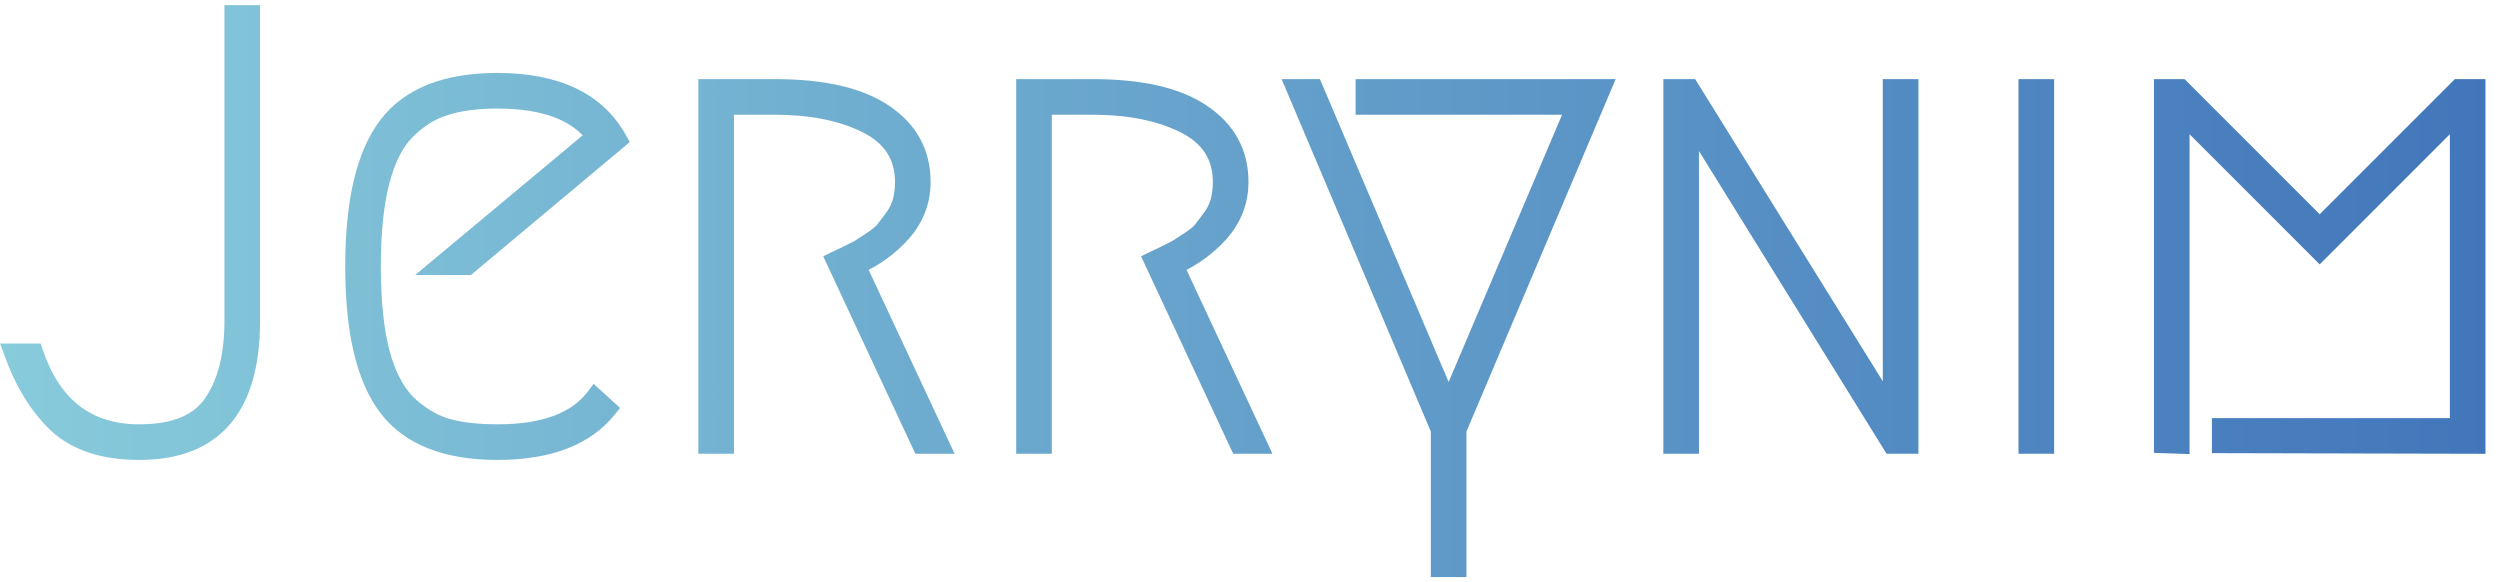 <svg width="146" height="34" viewBox="0 0 146 34" fill="none" xmlns="http://www.w3.org/2000/svg">
<path d="M2.016 20.564C3.072 23.708 5.112 25.28 8.136 25.28C10.176 25.28 11.592 24.704 12.384 23.552C13.2 22.376 13.608 20.768 13.608 18.728L13.608 0.8H14.688L14.688 18.728C14.688 23.816 12.504 26.36 8.136 26.36C6.072 26.36 4.476 25.844 3.348 24.812C2.244 23.78 1.368 22.364 0.72 20.564H2.016ZM35.529 23.876C34.209 25.532 32.049 26.36 29.049 26.36C26.049 26.36 23.901 25.508 22.605 23.804C21.309 22.1 20.661 19.352 20.661 15.56C20.661 11.768 21.309 9.02 22.605 7.316C23.901 5.612 26.049 4.76 29.049 4.76C32.529 4.76 34.893 5.9 36.141 8.18L27.321 15.56L25.629 15.56L34.737 7.964C33.681 6.548 31.785 5.84 29.049 5.84C27.849 5.84 26.841 5.972 26.025 6.236C25.209 6.476 24.453 6.944 23.757 7.64C23.085 8.312 22.581 9.308 22.245 10.628C21.909 11.924 21.741 13.568 21.741 15.56C21.741 17.552 21.909 19.208 22.245 20.528C22.581 21.824 23.085 22.82 23.757 23.516C24.453 24.188 25.209 24.656 26.025 24.92C26.841 25.16 27.849 25.28 29.049 25.28C31.785 25.28 33.681 24.572 34.737 23.156L35.529 23.876ZM50.067 15.524L54.963 26H53.775L48.735 15.2C48.783 15.176 48.987 15.08 49.347 14.912C49.731 14.72 49.995 14.588 50.139 14.516C50.283 14.42 50.523 14.264 50.859 14.048C51.195 13.832 51.447 13.628 51.615 13.436C51.783 13.22 51.963 12.98 52.155 12.716C52.371 12.428 52.527 12.116 52.623 11.78C52.719 11.42 52.767 11.036 52.767 10.628C52.767 9.116 52.047 8 50.607 7.28C49.167 6.56 47.379 6.2 45.243 6.2H42.363L42.363 26H41.283L41.283 5.12H45.243C48.075 5.12 50.211 5.612 51.651 6.596C53.115 7.58 53.847 8.924 53.847 10.628C53.847 11.732 53.475 12.716 52.731 13.58C51.987 14.42 51.099 15.068 50.067 15.524ZM68.63 15.524L73.526 26H72.338L67.298 15.2C67.346 15.176 67.55 15.08 67.91 14.912C68.294 14.72 68.558 14.588 68.702 14.516C68.846 14.42 69.086 14.264 69.422 14.048C69.758 13.832 70.01 13.628 70.178 13.436C70.346 13.22 70.526 12.98 70.718 12.716C70.934 12.428 71.09 12.116 71.186 11.78C71.282 11.42 71.33 11.036 71.33 10.628C71.33 9.116 70.61 8 69.17 7.28C67.73 6.56 65.942 6.2 63.806 6.2H60.926L60.926 26H59.846L59.846 5.12H63.806C66.638 5.12 68.774 5.612 70.214 6.596C71.678 7.58 72.41 8.924 72.41 10.628C72.41 11.732 72.038 12.716 71.294 13.58C70.55 14.42 69.662 15.068 68.63 15.524ZM79.668 5.12L93.6 5.12L85.14 25.1L85.14 33.2H84.06L84.06 25.1L75.6 5.12L76.752 5.12L84.6 23.588L91.98 6.2L79.668 6.2V5.12ZM97.639 26V5.12H98.719L110.455 24.02V5.12L111.535 5.12V26H110.455L98.719 7.064V26L97.639 26ZM118.381 5.12H119.461V26H118.381V5.12ZM129.675 24.92L143.571 24.92V6.632L135.471 14.732L127.371 6.632V26L126.291 25.964V5.12H127.371L135.471 13.22L143.571 5.12H144.651V26L129.675 25.964V24.92Z" fill="url(#paint0_linear)"/>
<path d="M2.016 20.564L2.49 20.405L2.376 20.064H2.016V20.564ZM12.384 23.552L11.973 23.267L11.972 23.269L12.384 23.552ZM13.608 0.8V0.3H13.108V0.8H13.608ZM14.688 0.8H15.188V0.3H14.688V0.8ZM3.348 24.812L3.007 25.177L3.01 25.181L3.348 24.812ZM0.72 20.564L0.72 20.064H0.009L0.25 20.733L0.72 20.564ZM1.542 20.723C2.093 22.362 2.915 23.635 4.033 24.497C5.155 25.362 6.534 25.78 8.136 25.78L8.136 24.78C6.714 24.78 5.561 24.412 4.643 23.705C3.721 22.995 2.995 21.91 2.49 20.405L1.542 20.723ZM8.136 25.78C10.26 25.78 11.873 25.178 12.796 23.835L11.972 23.269C11.311 24.23 10.092 24.78 8.136 24.78L8.136 25.78ZM12.795 23.837C13.689 22.549 14.108 20.828 14.108 18.728H13.108C13.108 20.708 12.711 22.203 11.973 23.267L12.795 23.837ZM14.108 18.728L14.108 0.8H13.108L13.108 18.728H14.108ZM13.608 1.3H14.688V0.3H13.608V1.3ZM14.188 0.8L14.188 18.728H15.188L15.188 0.8H14.188ZM14.188 18.728C14.188 21.212 13.653 22.982 12.671 24.126C11.7 25.256 10.221 25.86 8.136 25.86V26.86C10.419 26.86 12.216 26.192 13.429 24.778C14.631 23.378 15.188 21.332 15.188 18.728H14.188ZM8.136 25.86C6.153 25.86 4.693 25.365 3.686 24.443L3.01 25.181C4.259 26.323 5.991 26.86 8.136 26.86V25.86ZM3.689 24.447C2.657 23.481 1.819 22.139 1.19 20.395L0.25 20.733C0.917 22.589 1.831 24.079 3.007 25.177L3.689 24.447ZM0.72 21.064H2.016V20.064H0.72L0.72 21.064ZM35.529 23.876L35.92 24.188L36.212 23.821L35.865 23.506L35.529 23.876ZM22.605 23.804L23.003 23.501L22.605 23.804ZM22.605 7.316L22.207 7.013L22.605 7.316ZM36.141 8.18L36.462 8.563L36.776 8.3L36.579 7.94L36.141 8.18ZM27.321 15.56V16.06H27.502L27.642 15.944L27.321 15.56ZM25.629 15.56L25.308 15.176L24.248 16.06H25.629V15.56ZM34.737 7.964L35.057 8.348L35.42 8.045L35.137 7.665L34.737 7.964ZM26.025 6.236L26.166 6.716L26.178 6.712L26.025 6.236ZM23.757 7.64L23.403 7.286L23.757 7.64ZM22.245 10.628L22.729 10.754L22.729 10.751L22.245 10.628ZM22.245 20.528L21.76 20.651L21.761 20.654L22.245 20.528ZM23.757 23.516L23.397 23.863L23.403 23.87L23.409 23.876L23.757 23.516ZM26.025 24.92L25.871 25.396L25.884 25.4L26.025 24.92ZM34.737 23.156L35.073 22.786L34.665 22.415L34.336 22.857L34.737 23.156ZM35.138 23.564C33.947 25.058 31.963 25.86 29.049 25.86V26.86C32.134 26.86 34.47 26.006 35.92 24.188L35.138 23.564ZM29.049 25.86C26.138 25.86 24.17 25.036 23.003 23.501L22.207 24.107C23.631 25.98 25.959 26.86 29.049 26.86V25.86ZM23.003 23.501C21.807 21.929 21.161 19.317 21.161 15.56H20.161C20.161 19.387 20.81 22.271 22.207 24.107L23.003 23.501ZM21.161 15.56C21.161 11.803 21.807 9.191 23.003 7.619L22.207 7.013C20.81 8.849 20.161 11.733 20.161 15.56H21.161ZM23.003 7.619C24.17 6.084 26.138 5.26 29.049 5.26V4.26C25.959 4.26 23.631 5.14 22.207 7.013L23.003 7.619ZM29.049 5.26C32.417 5.26 34.571 6.354 35.702 8.42L36.579 7.94C35.214 5.446 32.64 4.26 29.049 4.26V5.26ZM35.82 7.797L27 15.177L27.642 15.944L36.462 8.563L35.82 7.797ZM27.321 15.06L25.629 15.06V16.06L27.321 16.06V15.06ZM25.949 15.944L35.057 8.348L34.416 7.58L25.308 15.176L25.949 15.944ZM35.137 7.665C33.944 6.065 31.854 5.34 29.049 5.34V6.34C31.715 6.34 33.417 7.031 34.336 8.263L35.137 7.665ZM29.049 5.34C27.816 5.34 26.752 5.475 25.871 5.76L26.178 6.712C26.929 6.469 27.882 6.34 29.049 6.34V5.34ZM25.884 5.756C24.976 6.023 24.149 6.541 23.403 7.286L24.11 7.994C24.756 7.347 25.442 6.929 26.166 6.716L25.884 5.756ZM23.403 7.286C22.646 8.044 22.109 9.133 21.76 10.505L22.729 10.751C23.052 9.483 23.523 8.58 24.11 7.994L23.403 7.286ZM21.761 10.502C21.41 11.854 21.241 13.544 21.241 15.56H22.241C22.241 13.592 22.407 11.994 22.729 10.754L21.761 10.502ZM21.241 15.56C21.241 17.576 21.41 19.277 21.76 20.651L22.729 20.405C22.407 19.139 22.241 17.528 22.241 15.56H21.241ZM21.761 20.654C22.11 22.002 22.646 23.086 23.397 23.863L24.116 23.169C23.523 22.554 23.051 21.646 22.729 20.402L21.761 20.654ZM23.409 23.876C24.153 24.594 24.974 25.105 25.871 25.396L26.178 24.444C25.444 24.207 24.752 23.782 24.104 23.156L23.409 23.876ZM25.884 25.4C26.76 25.657 27.819 25.78 29.049 25.78V24.78C27.878 24.78 26.921 24.663 26.166 24.44L25.884 25.4ZM29.049 25.78C31.854 25.78 33.944 25.055 35.137 23.455L34.336 22.857C33.417 24.089 31.715 24.78 29.049 24.78V25.78ZM34.4 23.526L35.192 24.246L35.865 23.506L35.073 22.786L34.4 23.526ZM50.067 15.524L49.865 15.067L49.398 15.273L49.614 15.736L50.067 15.524ZM54.963 26V26.5H55.749L55.416 25.788L54.963 26ZM53.775 26L53.322 26.211L53.457 26.5L53.775 26.5V26ZM48.735 15.2L48.512 14.753L48.076 14.97L48.282 15.411L48.735 15.2ZM49.347 14.912L49.559 15.365L49.571 15.359L49.347 14.912ZM50.139 14.516L50.363 14.963L50.391 14.949L50.417 14.932L50.139 14.516ZM50.859 14.048L51.13 14.469L50.859 14.048ZM51.615 13.436L51.992 13.765L52.001 13.754L52.01 13.743L51.615 13.436ZM52.155 12.716L51.755 12.416L51.751 12.422L52.155 12.716ZM52.623 11.78L53.104 11.917L53.106 11.909L52.623 11.78ZM50.607 7.28L50.831 6.833L50.607 7.28ZM42.363 6.2V5.7H41.863V6.2H42.363ZM42.363 26V26.5H42.863V26H42.363ZM41.283 26H40.783V26.5H41.283V26ZM41.283 5.12V4.62H40.783V5.12H41.283ZM51.651 6.596L51.369 7.009L51.372 7.011L51.651 6.596ZM52.731 13.58L53.106 13.912L53.11 13.906L52.731 13.58ZM49.614 15.736L54.51 26.212L55.416 25.788L50.52 15.312L49.614 15.736ZM54.963 25.5H53.775V26.5H54.963V25.5ZM54.228 25.789L49.188 14.989L48.282 15.411L53.322 26.211L54.228 25.789ZM48.959 15.647C48.999 15.627 49.194 15.535 49.559 15.365L49.136 14.459C48.78 14.625 48.568 14.725 48.512 14.753L48.959 15.647ZM49.571 15.359C49.955 15.167 50.219 15.035 50.363 14.963L49.916 14.069C49.772 14.141 49.508 14.273 49.124 14.465L49.571 15.359ZM50.417 14.932C50.557 14.838 50.794 14.684 51.13 14.469L50.589 13.627C50.253 13.844 50.01 14.002 49.862 14.1L50.417 14.932ZM51.13 14.469C51.486 14.24 51.78 14.007 51.992 13.765L51.239 13.107C51.114 13.249 50.905 13.424 50.589 13.627L51.13 14.469ZM52.01 13.743C52.182 13.522 52.365 13.278 52.56 13.01L51.751 12.422C51.562 12.682 51.385 12.918 51.221 13.129L52.01 13.743ZM52.555 13.016C52.807 12.681 52.991 12.314 53.104 11.917L52.142 11.643C52.064 11.918 51.936 12.175 51.755 12.416L52.555 13.016ZM53.106 11.909C53.215 11.503 53.267 11.075 53.267 10.628H52.267C52.267 10.997 52.224 11.337 52.14 11.651L53.106 11.909ZM53.267 10.628C53.267 9.79 53.066 9.036 52.647 8.386C52.23 7.738 51.614 7.224 50.831 6.833L50.384 7.727C51.041 8.056 51.505 8.46 51.807 8.928C52.108 9.394 52.267 9.954 52.267 10.628H53.267ZM50.831 6.833C49.303 6.069 47.433 5.7 45.243 5.7V6.7C47.326 6.7 49.032 7.051 50.384 7.727L50.831 6.833ZM45.243 5.7H42.363V6.7H45.243V5.7ZM41.863 6.2L41.863 26H42.863L42.863 6.2H41.863ZM42.363 25.5H41.283V26.5H42.363V25.5ZM41.783 26L41.783 5.12H40.783L40.783 26H41.783ZM41.283 5.62H45.243V4.62H41.283V5.62ZM45.243 5.62C48.032 5.62 50.05 6.107 51.369 7.009L51.933 6.183C50.373 5.117 48.119 4.62 45.243 4.62V5.62ZM51.372 7.011C52.704 7.906 53.347 9.097 53.347 10.628H54.347C54.347 8.751 53.527 7.254 51.93 6.181L51.372 7.011ZM53.347 10.628C53.347 11.608 53.021 12.477 52.352 13.254L53.11 13.906C53.929 12.955 54.347 11.856 54.347 10.628H53.347ZM52.357 13.248C51.661 14.034 50.832 14.64 49.865 15.067L50.269 15.981C51.367 15.496 52.314 14.806 53.106 13.912L52.357 13.248ZM68.63 15.524L68.428 15.067L67.961 15.273L68.177 15.736L68.63 15.524ZM73.526 26V26.5H74.311L73.979 25.788L73.526 26ZM72.338 26L71.885 26.211L72.019 26.5H72.338V26ZM67.298 15.2L67.074 14.753L66.639 14.97L66.845 15.411L67.298 15.2ZM67.91 14.912L68.121 15.365L68.133 15.359L67.91 14.912ZM68.702 14.516L68.925 14.963L68.953 14.949L68.979 14.932L68.702 14.516ZM69.422 14.048L69.692 14.469L69.422 14.048ZM70.178 13.436L70.554 13.765L70.564 13.754L70.573 13.743L70.178 13.436ZM70.718 12.716L70.318 12.416L70.313 12.422L70.718 12.716ZM71.186 11.78L71.667 11.917L71.669 11.909L71.186 11.78ZM69.17 7.28L69.393 6.833L69.17 7.28ZM60.926 6.2V5.7H60.426V6.2H60.926ZM60.926 26V26.5H61.426V26H60.926ZM59.846 26H59.346V26.5H59.846V26ZM59.846 5.12V4.62H59.346V5.12H59.846ZM70.214 6.596L69.932 7.009L69.935 7.011L70.214 6.596ZM71.294 13.58L71.668 13.912L71.673 13.906L71.294 13.58ZM68.177 15.736L73.073 26.212L73.979 25.788L69.083 15.312L68.177 15.736ZM73.526 25.5H72.338V26.5H73.526V25.5ZM72.791 25.789L67.751 14.989L66.845 15.411L71.885 26.211L72.791 25.789ZM67.521 15.647C67.562 15.627 67.757 15.535 68.121 15.365L67.698 14.459C67.343 14.625 67.13 14.725 67.074 14.753L67.521 15.647ZM68.133 15.359C68.517 15.167 68.781 15.035 68.925 14.963L68.478 14.069C68.334 14.141 68.07 14.273 67.686 14.465L68.133 15.359ZM68.979 14.932C69.119 14.838 69.356 14.684 69.692 14.469L69.151 13.627C68.815 13.844 68.572 14.002 68.424 14.1L68.979 14.932ZM69.692 14.469C70.048 14.24 70.343 14.007 70.554 13.765L69.802 13.107C69.677 13.249 69.468 13.424 69.151 13.627L69.692 14.469ZM70.573 13.743C70.744 13.522 70.928 13.278 71.122 13.01L70.313 12.422C70.124 12.682 69.947 12.918 69.783 13.129L70.573 13.743ZM71.118 13.016C71.369 12.681 71.553 12.314 71.666 11.917L70.705 11.643C70.626 11.918 70.498 12.175 70.318 12.416L71.118 13.016ZM71.669 11.909C71.777 11.503 71.83 11.075 71.83 10.628H70.83C70.83 10.997 70.787 11.337 70.703 11.651L71.669 11.909ZM71.83 10.628C71.83 9.79 71.629 9.036 71.21 8.386C70.792 7.738 70.177 7.224 69.393 6.833L68.946 7.727C69.603 8.056 70.068 8.46 70.37 8.928C70.671 9.394 70.83 9.954 70.83 10.628H71.83ZM69.393 6.833C67.865 6.069 65.995 5.7 63.806 5.7V6.7C65.888 6.7 67.594 7.051 68.946 7.727L69.393 6.833ZM63.806 5.7H60.926V6.7H63.806V5.7ZM60.426 6.2L60.426 26H61.426L61.426 6.2H60.426ZM60.926 25.5H59.846V26.5H60.926V25.5ZM60.346 26L60.346 5.12H59.346L59.346 26H60.346ZM59.846 5.62H63.806V4.62H59.846V5.62ZM63.806 5.62C66.594 5.62 68.612 6.107 69.932 7.009L70.496 6.183C68.936 5.117 66.681 4.62 63.806 4.62V5.62ZM69.935 7.011C71.266 7.906 71.91 9.097 71.91 10.628H72.91C72.91 8.751 72.089 7.254 70.493 6.181L69.935 7.011ZM71.91 10.628C71.91 11.608 71.584 12.477 70.915 13.254L71.673 13.906C72.492 12.955 72.91 11.856 72.91 10.628H71.91ZM70.919 13.248C70.223 14.034 69.394 14.64 68.428 15.067L68.832 15.981C69.929 15.496 70.876 14.806 71.668 13.912L70.919 13.248ZM79.668 5.12V4.62H79.168V5.12H79.668ZM93.6 5.12L94.061 5.315L94.355 4.62L93.6 4.62V5.12ZM85.14 25.1L84.68 24.905L84.64 24.998V25.1H85.14ZM85.14 33.2V33.7H85.64V33.2H85.14ZM84.06 33.2H83.56V33.7H84.06V33.2ZM84.06 25.1H84.56V24.998L84.521 24.905L84.06 25.1ZM75.6 5.12V4.62H74.846L75.14 5.315L75.6 5.12ZM76.752 5.12L77.213 4.924L77.083 4.62H76.752V5.12ZM84.6 23.588L84.14 23.784L84.601 24.867L85.061 23.783L84.6 23.588ZM91.98 6.2L92.441 6.395L92.736 5.7H91.98V6.2ZM79.668 6.2H79.168V6.7H79.668V6.2ZM79.668 5.62L93.6 5.62V4.62L79.668 4.62V5.62ZM93.14 4.925L84.68 24.905L85.601 25.295L94.061 5.315L93.14 4.925ZM84.64 25.1L84.64 33.2H85.64L85.64 25.1H84.64ZM85.14 32.7H84.06V33.7H85.14V32.7ZM84.56 33.2L84.56 25.1H83.56L83.56 33.2H84.56ZM84.521 24.905L76.061 4.925L75.14 5.315L83.6 25.295L84.521 24.905ZM75.6 5.62L76.752 5.62V4.62L75.6 4.62V5.62ZM76.292 5.316L84.14 23.784L85.061 23.392L77.213 4.924L76.292 5.316ZM85.061 23.783L92.441 6.395L91.52 6.005L84.14 23.393L85.061 23.783ZM91.98 5.7L79.668 5.7V6.7L91.98 6.7V5.7ZM80.168 6.2V5.12H79.168V6.2H80.168ZM97.639 26H97.139V26.5H97.639V26ZM97.639 5.12V4.62H97.139V5.12H97.639ZM98.719 5.12L99.144 4.856L98.997 4.62H98.719V5.12ZM110.455 24.02L110.03 24.284L110.955 25.773V24.02H110.455ZM110.455 5.12V4.62H109.955V5.12H110.455ZM111.535 5.12H112.035V4.62H111.535V5.12ZM111.535 26V26.5H112.035V26H111.535ZM110.455 26L110.03 26.263L110.176 26.5H110.455V26ZM98.719 7.064L99.144 6.801L98.219 5.308V7.064H98.719ZM98.719 26V26.5H99.219V26H98.719ZM98.139 26V5.12H97.139V26L98.139 26ZM97.639 5.62H98.719V4.62H97.639V5.62ZM98.294 5.384L110.03 24.284L110.88 23.756L99.144 4.856L98.294 5.384ZM110.955 24.02V5.12H109.955V24.02H110.955ZM110.455 5.62L111.535 5.62V4.62L110.455 4.62V5.62ZM111.035 5.12V26H112.035V5.12L111.035 5.12ZM111.535 25.5H110.455V26.5H111.535V25.5ZM110.88 25.737L99.144 6.801L98.294 7.327L110.03 26.263L110.88 25.737ZM98.219 7.064V26H99.219V7.064H98.219ZM98.719 25.5L97.639 25.5V26.5H98.719V25.5ZM118.381 5.12V4.62H117.881V5.12H118.381ZM119.461 5.12H119.961V4.62H119.461V5.12ZM119.461 26V26.5H119.961V26H119.461ZM118.381 26H117.881V26.5H118.381V26ZM118.381 5.62H119.461V4.62H118.381V5.62ZM118.961 5.12V26H119.961V5.12H118.961ZM119.461 25.5H118.381V26.5H119.461V25.5ZM118.881 26V5.12H117.881V26H118.881ZM129.675 24.92V24.42H129.175V24.92H129.675ZM143.571 24.92V25.42H144.071V24.92H143.571ZM143.571 6.632H144.071V5.425L143.218 6.278L143.571 6.632ZM135.471 14.732L135.118 15.086L135.471 15.439L135.825 15.086L135.471 14.732ZM127.371 6.632L127.725 6.278L126.871 5.425V6.632H127.371ZM127.371 26L127.354 26.5L127.871 26.517V26H127.371ZM126.291 25.964H125.791V26.448L126.274 26.464L126.291 25.964ZM126.291 5.12V4.62H125.791V5.12H126.291ZM127.371 5.12L127.725 4.766L127.578 4.62H127.371V5.12ZM135.471 13.22L135.118 13.574L135.471 13.927L135.825 13.574L135.471 13.22ZM143.571 5.12V4.62H143.364L143.218 4.766L143.571 5.12ZM144.651 5.12H145.151V4.62H144.651V5.12ZM144.651 26L144.65 26.5L145.151 26.501V26H144.651ZM129.675 25.964H129.175V26.463L129.674 26.464L129.675 25.964ZM129.675 25.42L143.571 25.42V24.42L129.675 24.42V25.42ZM144.071 24.92V6.632H143.071V24.92H144.071ZM143.218 6.278L135.118 14.378L135.825 15.086L143.925 6.986L143.218 6.278ZM135.825 14.378L127.725 6.278L127.018 6.986L135.118 15.086L135.825 14.378ZM126.871 6.632V26H127.871V6.632H126.871ZM127.388 25.5L126.308 25.464L126.274 26.464L127.354 26.5L127.388 25.5ZM126.791 25.964V5.12H125.791V25.964H126.791ZM126.291 5.62H127.371V4.62H126.291V5.62ZM127.018 5.474L135.118 13.574L135.825 12.866L127.725 4.766L127.018 5.474ZM135.825 13.574L143.925 5.474L143.218 4.766L135.118 12.866L135.825 13.574ZM143.571 5.62H144.651V4.62H143.571V5.62ZM144.151 5.12V26H145.151V5.12H144.151ZM144.652 25.5L129.676 25.464L129.674 26.464L144.65 26.5L144.652 25.5ZM130.175 25.964V24.92H129.175V25.964H130.175Z" fill="url(#paint1_linear)"/>
<defs>
<linearGradient id="paint0_linear" x1="149" y1="14" x2="-1.35167e-06" y2="14" gradientUnits="userSpaceOnUse">
<stop stop-color="#4074BA"/>
<stop offset="1" stop-color="#88CBDB"/>
</linearGradient>
<linearGradient id="paint1_linear" x1="5.55068e-07" y1="14" x2="149" y2="14" gradientUnits="userSpaceOnUse">
<stop stop-color="#88CBDB"/>
<stop offset="1" stop-color="#4074BA"/>
</linearGradient>
</defs>
</svg>
